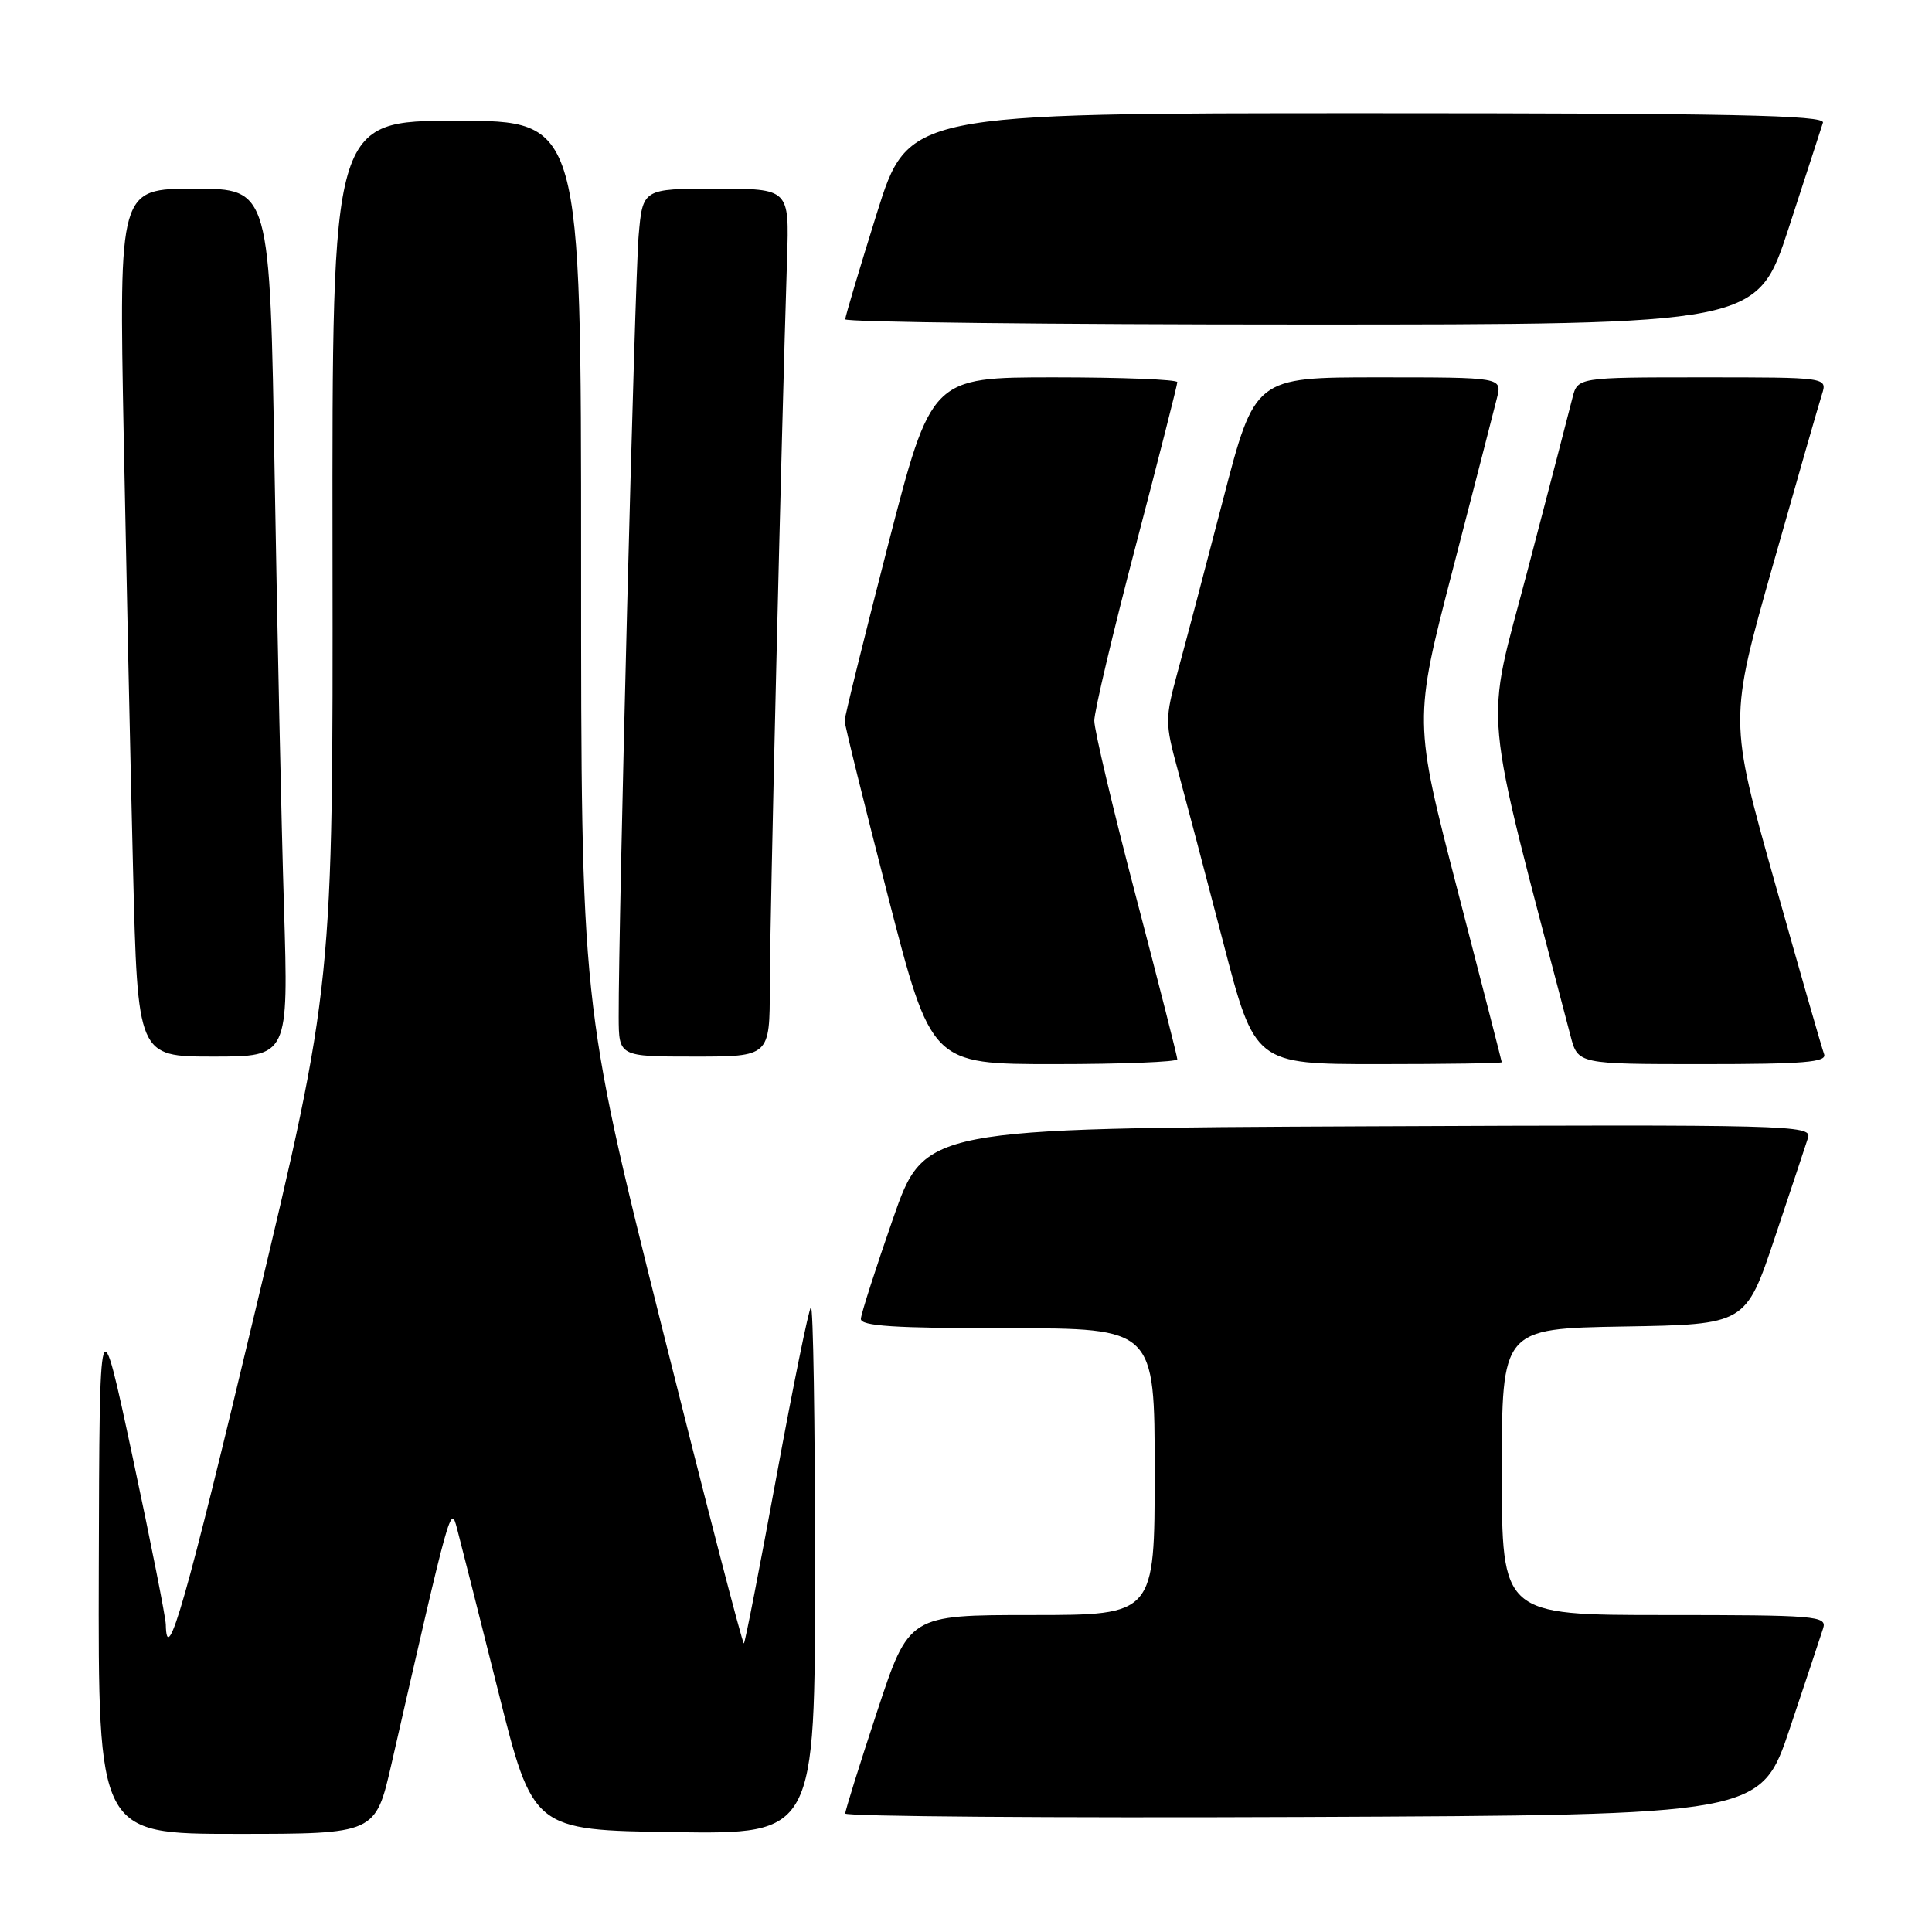 <?xml version="1.0" encoding="UTF-8" standalone="no"?>
<!DOCTYPE svg PUBLIC "-//W3C//DTD SVG 1.1//EN" "http://www.w3.org/Graphics/SVG/1.1/DTD/svg11.dtd" >
<svg xmlns="http://www.w3.org/2000/svg" xmlns:xlink="http://www.w3.org/1999/xlink" version="1.1" viewBox="0 0 256 256">
 <g >
 <path fill="currentColor"
d=" M 51.87 233.75 C 59.71 199.41 59.72 199.37 60.55 202.50 C 60.99 204.15 63.44 213.82 65.99 224.00 C 70.62 242.50 70.62 242.50 89.31 242.77 C 108.00 243.04 108.00 243.04 108.00 207.86 C 108.00 188.50 107.75 172.91 107.45 173.22 C 107.15 173.52 105.10 183.60 102.89 195.61 C 100.68 207.63 98.74 217.60 98.57 217.76 C 98.40 217.93 93.48 198.93 87.63 175.54 C 77.00 133.02 77.00 133.02 77.00 74.51 C 77.00 16.00 77.00 16.00 60.50 16.00 C 44.00 16.00 44.00 16.00 44.06 73.25 C 44.13 130.50 44.13 130.50 33.81 173.74 C 24.63 212.25 22.08 221.18 21.97 215.25 C 21.95 214.29 19.97 204.28 17.56 193.00 C 13.18 172.50 13.18 172.50 13.09 207.75 C 13.00 243.00 13.00 243.00 31.38 243.00 C 49.75 243.00 49.75 243.00 51.87 233.75 Z  M 237.17 229.00 C 239.29 222.68 241.27 216.71 241.58 215.75 C 242.10 214.12 240.65 214.00 220.57 214.00 C 199.00 214.00 199.00 214.00 199.00 195.02 C 199.00 176.05 199.00 176.05 215.16 175.77 C 231.32 175.50 231.32 175.50 235.17 164.00 C 237.29 157.68 239.27 151.71 239.58 150.74 C 240.11 149.08 237.05 149.00 181.32 149.24 C 122.50 149.50 122.50 149.50 118.32 161.50 C 116.02 168.10 114.11 174.06 114.07 174.75 C 114.02 175.71 118.53 176.00 133.50 176.00 C 153.00 176.00 153.00 176.00 153.00 195.00 C 153.00 214.00 153.00 214.00 136.72 214.00 C 120.44 214.00 120.44 214.00 116.22 226.79 C 113.90 233.82 112.00 239.90 112.00 240.30 C 112.00 240.69 139.30 240.90 172.66 240.76 C 233.32 240.50 233.32 240.50 237.17 229.00 Z  M 156.00 140.36 C 156.00 140.01 153.53 130.28 150.50 118.73 C 147.47 107.19 145.00 96.73 145.00 95.50 C 145.00 94.27 147.47 83.81 150.50 72.27 C 153.53 60.72 156.00 50.99 156.00 50.64 C 156.00 50.29 148.66 50.00 139.70 50.00 C 123.40 50.00 123.40 50.00 117.66 72.25 C 114.51 84.49 111.92 94.95 111.92 95.50 C 111.92 96.05 114.51 106.51 117.66 118.75 C 123.40 141.00 123.40 141.00 139.70 141.00 C 148.66 141.00 156.00 140.71 156.00 140.36 Z  M 198.99 140.75 C 198.98 140.61 196.35 130.38 193.14 118.00 C 187.31 95.50 187.31 95.50 192.49 75.50 C 195.34 64.50 197.98 54.26 198.35 52.75 C 199.04 50.00 199.04 50.00 182.66 50.00 C 166.27 50.00 166.27 50.00 162.05 66.25 C 159.73 75.19 157.03 85.42 156.05 89.00 C 154.36 95.22 154.36 95.78 156.05 102.00 C 157.02 105.58 159.72 115.81 162.05 124.75 C 166.27 141.00 166.27 141.00 182.64 141.00 C 191.64 141.00 199.00 140.89 198.99 140.75 Z  M 241.70 139.67 C 241.42 138.93 238.47 128.67 235.15 116.86 C 229.11 95.40 229.11 95.40 234.90 74.95 C 238.09 63.70 241.02 53.49 241.42 52.25 C 242.13 50.00 242.13 50.00 225.59 50.00 C 209.04 50.00 209.04 50.00 208.35 52.75 C 207.98 54.26 205.31 64.50 202.43 75.50 C 196.70 97.40 196.17 91.60 208.10 137.25 C 209.08 141.00 209.08 141.00 225.65 141.00 C 239.05 141.00 242.12 140.75 241.70 139.67 Z  M 37.63 120.25 C 37.29 109.39 36.74 83.51 36.39 62.75 C 35.77 25.00 35.77 25.00 25.77 25.00 C 15.77 25.00 15.77 25.00 16.39 57.75 C 16.74 75.76 17.29 101.64 17.63 115.25 C 18.24 140.00 18.24 140.00 28.23 140.00 C 38.23 140.00 38.23 140.00 37.63 120.25 Z  M 102.00 130.75 C 102.00 122.45 103.54 57.77 104.29 34.25 C 104.59 25.00 104.59 25.00 94.88 25.00 C 85.16 25.00 85.16 25.00 84.62 31.25 C 84.12 36.98 81.94 122.61 81.98 134.75 C 82.00 140.00 82.00 140.00 92.00 140.00 C 102.00 140.00 102.00 140.00 102.00 130.75 Z  M 237.00 30.25 C 239.29 23.24 241.33 16.94 241.55 16.25 C 241.86 15.26 229.32 15.00 181.14 15.00 C 120.34 15.00 120.34 15.00 116.17 28.31 C 113.88 35.64 112.00 41.94 112.00 42.31 C 112.00 42.69 139.19 43.00 172.42 43.00 C 232.83 43.00 232.83 43.00 237.00 30.25 Z "/>
</g>
</svg>